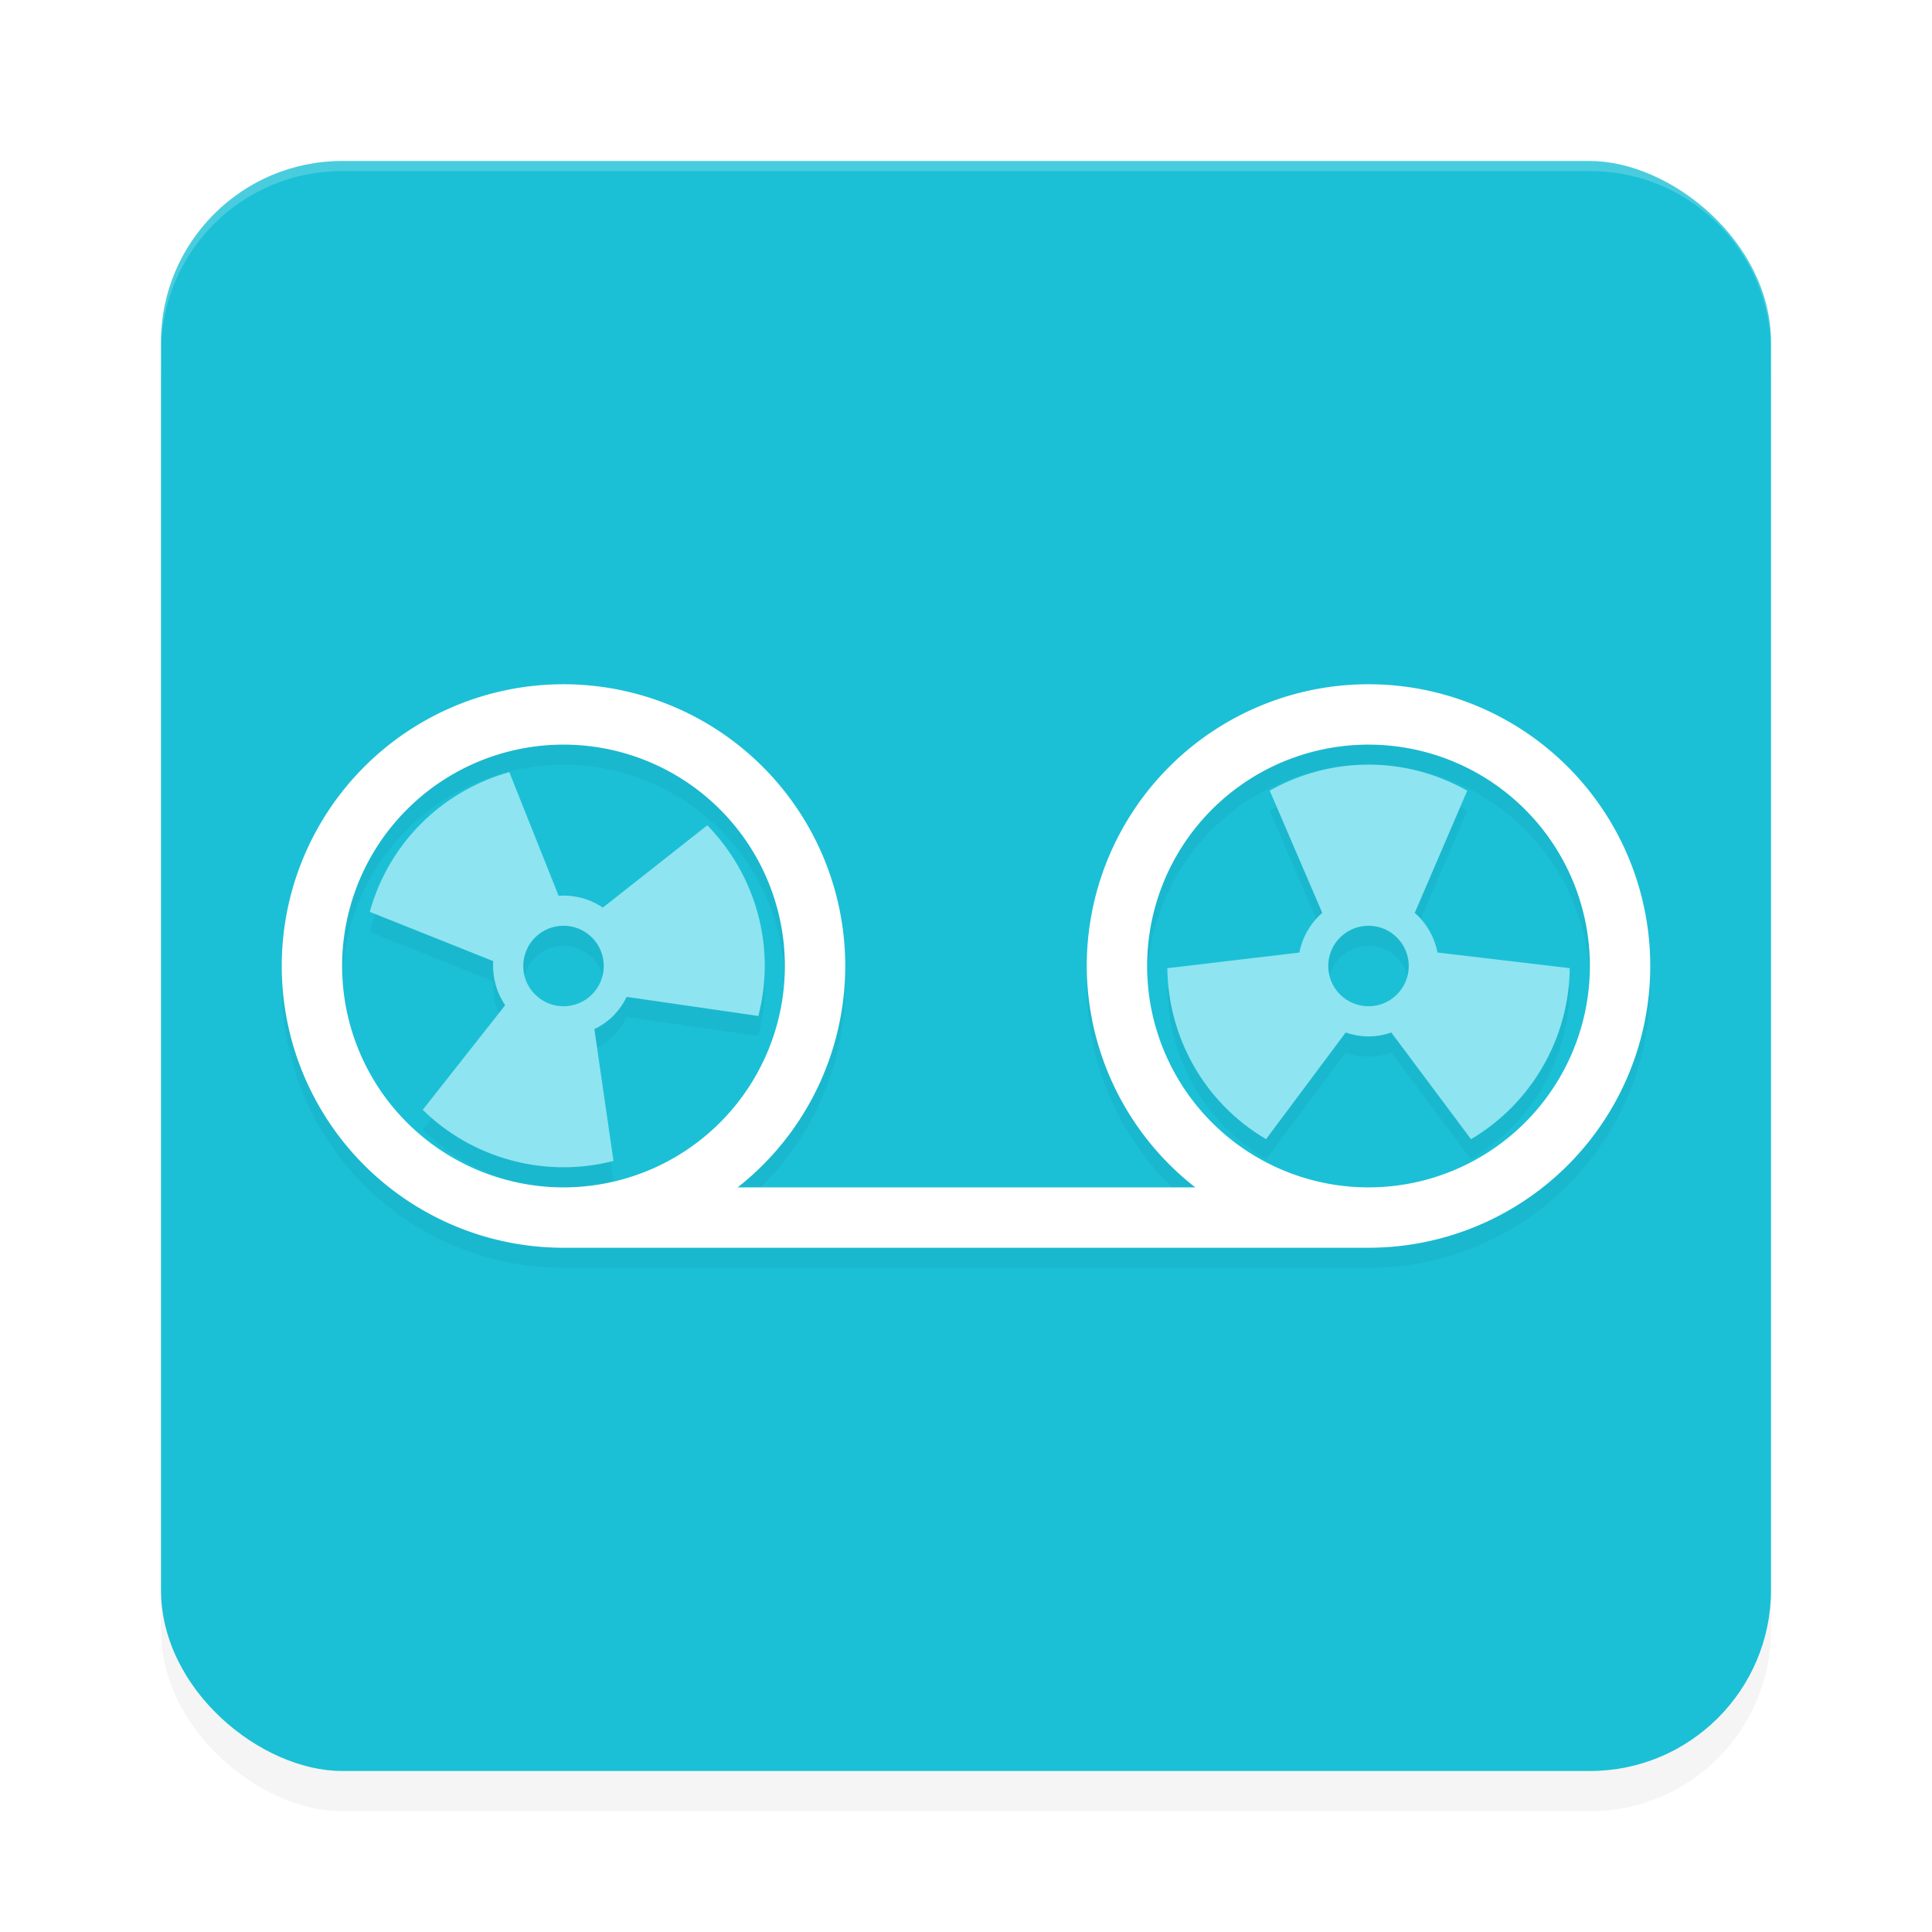 <?xml version='1.0' encoding='utf-8'?>
<svg xmlns="http://www.w3.org/2000/svg" width="192" height="192" version="1" id="svg28">
  <defs>
    <filter style="color-interpolation-filters:sRGB" id="filter3631" x="-0.048" y="-0.048" width="1.096" height="1.096">
      <feGaussianBlur stdDeviation="3.2"/>
    </filter>
    <filter style="color-interpolation-filters:sRGB" id="filter4621" x="-0.053" y="-0.129" width="1.106" height="1.257">
      <feGaussianBlur stdDeviation="3.001"/>
    </filter>
    <filter style="color-interpolation-filters:sRGB" id="filter4684" x="-0.072" y="-0.215" width="1.144" height="1.43">
      <feGaussianBlur stdDeviation="3.584"/>
    </filter>
  </defs>
  <rect transform="matrix(0,-1,-1,0,0,0)" ry="18" rx="18" y="-176" x="-180" height="160" width="160" style="filter:url(#filter3631);opacity:0.2;fill:#000000"/>
  <rect transform="matrix(0,-1,-1,0,0,0)" ry="18" rx="18" y="-176" x="-176" height="160" width="160" style="fill:#1bc0d6"/>
  <path style="opacity:0.2;fill:#ffffff" d="M 34 16 C 24.028 16 16 24.028 16 34 L 16 35 C 16 25.028 24.028 17 34 17 L 158 17 C 167.972 17 176 25.028 176 35 L 176 34 C 176 24.028 167.972 16 158 16 L 34 16 z "/>
  <path style="filter:url(#filter4621);opacity:0.2;fill:#000000" d="m 56,70 a 28,28 0 0 0 -28,28 28,28 0 0 0 28,28 h 80 a 28,28 0 0 0 28,-28 28,28 0 0 0 -28,-28 28,28 0 0 0 -28,28 28,28 0 0 0 10.785,22 H 73.309 A 28,28 0 0 0 84,98 28,28 0 0 0 56,70 Z m 0,6 A 22,22 0 0 1 78,98 22,22 0 0 1 56,120 22,22 0 0 1 34,98 22,22 0 0 1 56,76 Z m 80,0 a 22,22 0 0 1 22,22 22,22 0 0 1 -22,22 22,22 0 0 1 -22,-22 22,22 0 0 1 22,-22 z"/>
  <path style="fill:#ffffff" d="M 56 68 A 28 28 0 0 0 28 96 A 28 28 0 0 0 56 124 L 136 124 A 28 28 0 0 0 164 96 A 28 28 0 0 0 136 68 A 28 28 0 0 0 108 96 A 28 28 0 0 0 118.785 118 L 73.309 118 A 28 28 0 0 0 84 96 A 28 28 0 0 0 56 68 z M 56 74 A 22 22 0 0 1 78 96 A 22 22 0 0 1 56 118 A 22 22 0 0 1 34 96 A 22 22 0 0 1 56 74 z M 136 74 A 22 22 0 0 1 158 96 A 22 22 0 0 1 136 118 A 22 22 0 0 1 114 96 A 22 22 0 0 1 136 74 z "/>
  <path style="filter:url(#filter4684);opacity:0.2;fill:#000000" d="m 136.047,77.986 c -0.483,-0.001 -0.965,0.015 -1.445,0.049 -2.953,0.207 -5.83,1.077 -8.416,2.533 l 5.221,12.152 c -1.176,1.024 -1.977,2.411 -2.275,3.941 l -13.121,1.553 c 0.073,6.762 3.565,13.302 9.809,16.994 l 7.916,-10.602 c 0.728,0.255 1.494,0.388 2.266,0.393 0.772,-0.005 1.537,-0.138 2.266,-0.393 l 7.92,10.605 c 2.863,-1.694 5.348,-4.119 7.135,-7.213 1.786,-3.094 2.644,-6.459 2.68,-9.785 l -13.145,-1.557 c -0.295,-1.527 -1.09,-2.912 -2.26,-3.938 l 5.215,-12.141 c -3.094,-1.743 -6.45,-2.586 -9.764,-2.594 z m -85.434,0.748 c -2.858,0.799 -5.508,2.219 -7.742,4.16 -0.363,0.316 -0.716,0.644 -1.057,0.986 -2.337,2.349 -4.113,5.318 -5.068,8.738 l 12.271,4.898 c -0.102,1.552 0.314,3.093 1.186,4.381 l -8.193,10.396 c 2.377,2.327 5.364,4.099 8.814,5.023 3.451,0.925 6.922,0.881 10.145,0.055 l -1.898,-13.1 c 0.695,-0.335 1.33,-0.782 1.879,-1.324 0.542,-0.549 0.989,-1.184 1.324,-1.879 l 13.094,1.898 C 77.172,95.943 75.017,88.85 70.287,84.017 l -10.375,8.18 C 58.619,91.326 57.071,90.911 55.516,91.019 Z M 56,94 c 1.024,0 2.047,0.391 2.828,1.172 1.562,1.562 1.562,4.094 0,5.656 -1.562,1.562 -4.094,1.562 -5.656,0 -1.562,-1.562 -1.562,-4.094 0,-5.656 C 53.953,94.39 54.976,94 56,94 Z m 80,0 c 2.209,0 4,1.791 4,4 0,2.209 -1.791,4 -4,4 -2.209,0 -4,-1.791 -4,-4 0,-2.209 1.791,-4 4,-4 z"/>
  <path style="fill:#8ee4f0" d="m 41.815,81.881 c -2.337,2.349 -4.115,5.317 -5.07,8.738 l 12.272,4.897 c -0.102,1.552 0.315,3.094 1.186,4.382 l -8.194,10.395 c 2.377,2.327 5.363,4.1 8.814,5.024 3.451,0.925 6.923,0.882 10.145,0.055 l -1.899,-13.099 c 0.695,-0.335 1.33,-0.782 1.88,-1.324 0.542,-0.549 0.99,-1.184 1.324,-1.88 l 13.094,1.899 C 77.172,93.944 75.017,86.85 70.287,82.017 L 59.911,90.197 C 58.618,89.325 57.071,88.911 55.515,89.019 L 50.614,76.734 c -2.858,0.799 -5.508,2.218 -7.742,4.16 -0.363,0.316 -0.716,0.645 -1.057,0.987 z m 11.357,11.29 c 1.562,-1.562 4.095,-1.562 5.657,0 1.562,1.562 1.562,4.095 0,5.657 -1.562,1.562 -4.095,1.562 -5.657,0 -1.562,-1.562 -1.562,-4.095 0,-5.657 z"/>
  <path style="fill:#8ee4f0" d="m 136.047,75.986 c 3.314,0.008 6.67,0.85 9.764,2.594 l -5.215,12.141 c 1.17,1.025 1.965,2.41 2.26,3.938 L 156,96.215 c -0.036,3.326 -0.893,6.691 -2.68,9.785 -1.786,3.094 -4.272,5.519 -7.135,7.213 l -7.92,-10.605 c -0.728,0.255 -1.494,0.388 -2.266,0.393 -0.772,-0.005 -1.537,-0.138 -2.266,-0.393 l -7.916,10.602 c -6.244,-3.692 -9.736,-10.232 -9.809,-16.994 l 13.121,-1.553 c 0.298,-1.531 1.099,-2.918 2.275,-3.941 l -5.221,-12.152 c 2.586,-1.456 5.463,-2.326 8.416,-2.533 0.48,-0.034 0.962,-0.05 1.445,-0.049 z M 136,92 c -2.209,0 -4,1.791 -4,4 0,2.209 1.791,4 4,4 2.209,0 4,-1.791 4,-4 0,-2.209 -1.791,-4 -4,-4 z"/>
</svg>
